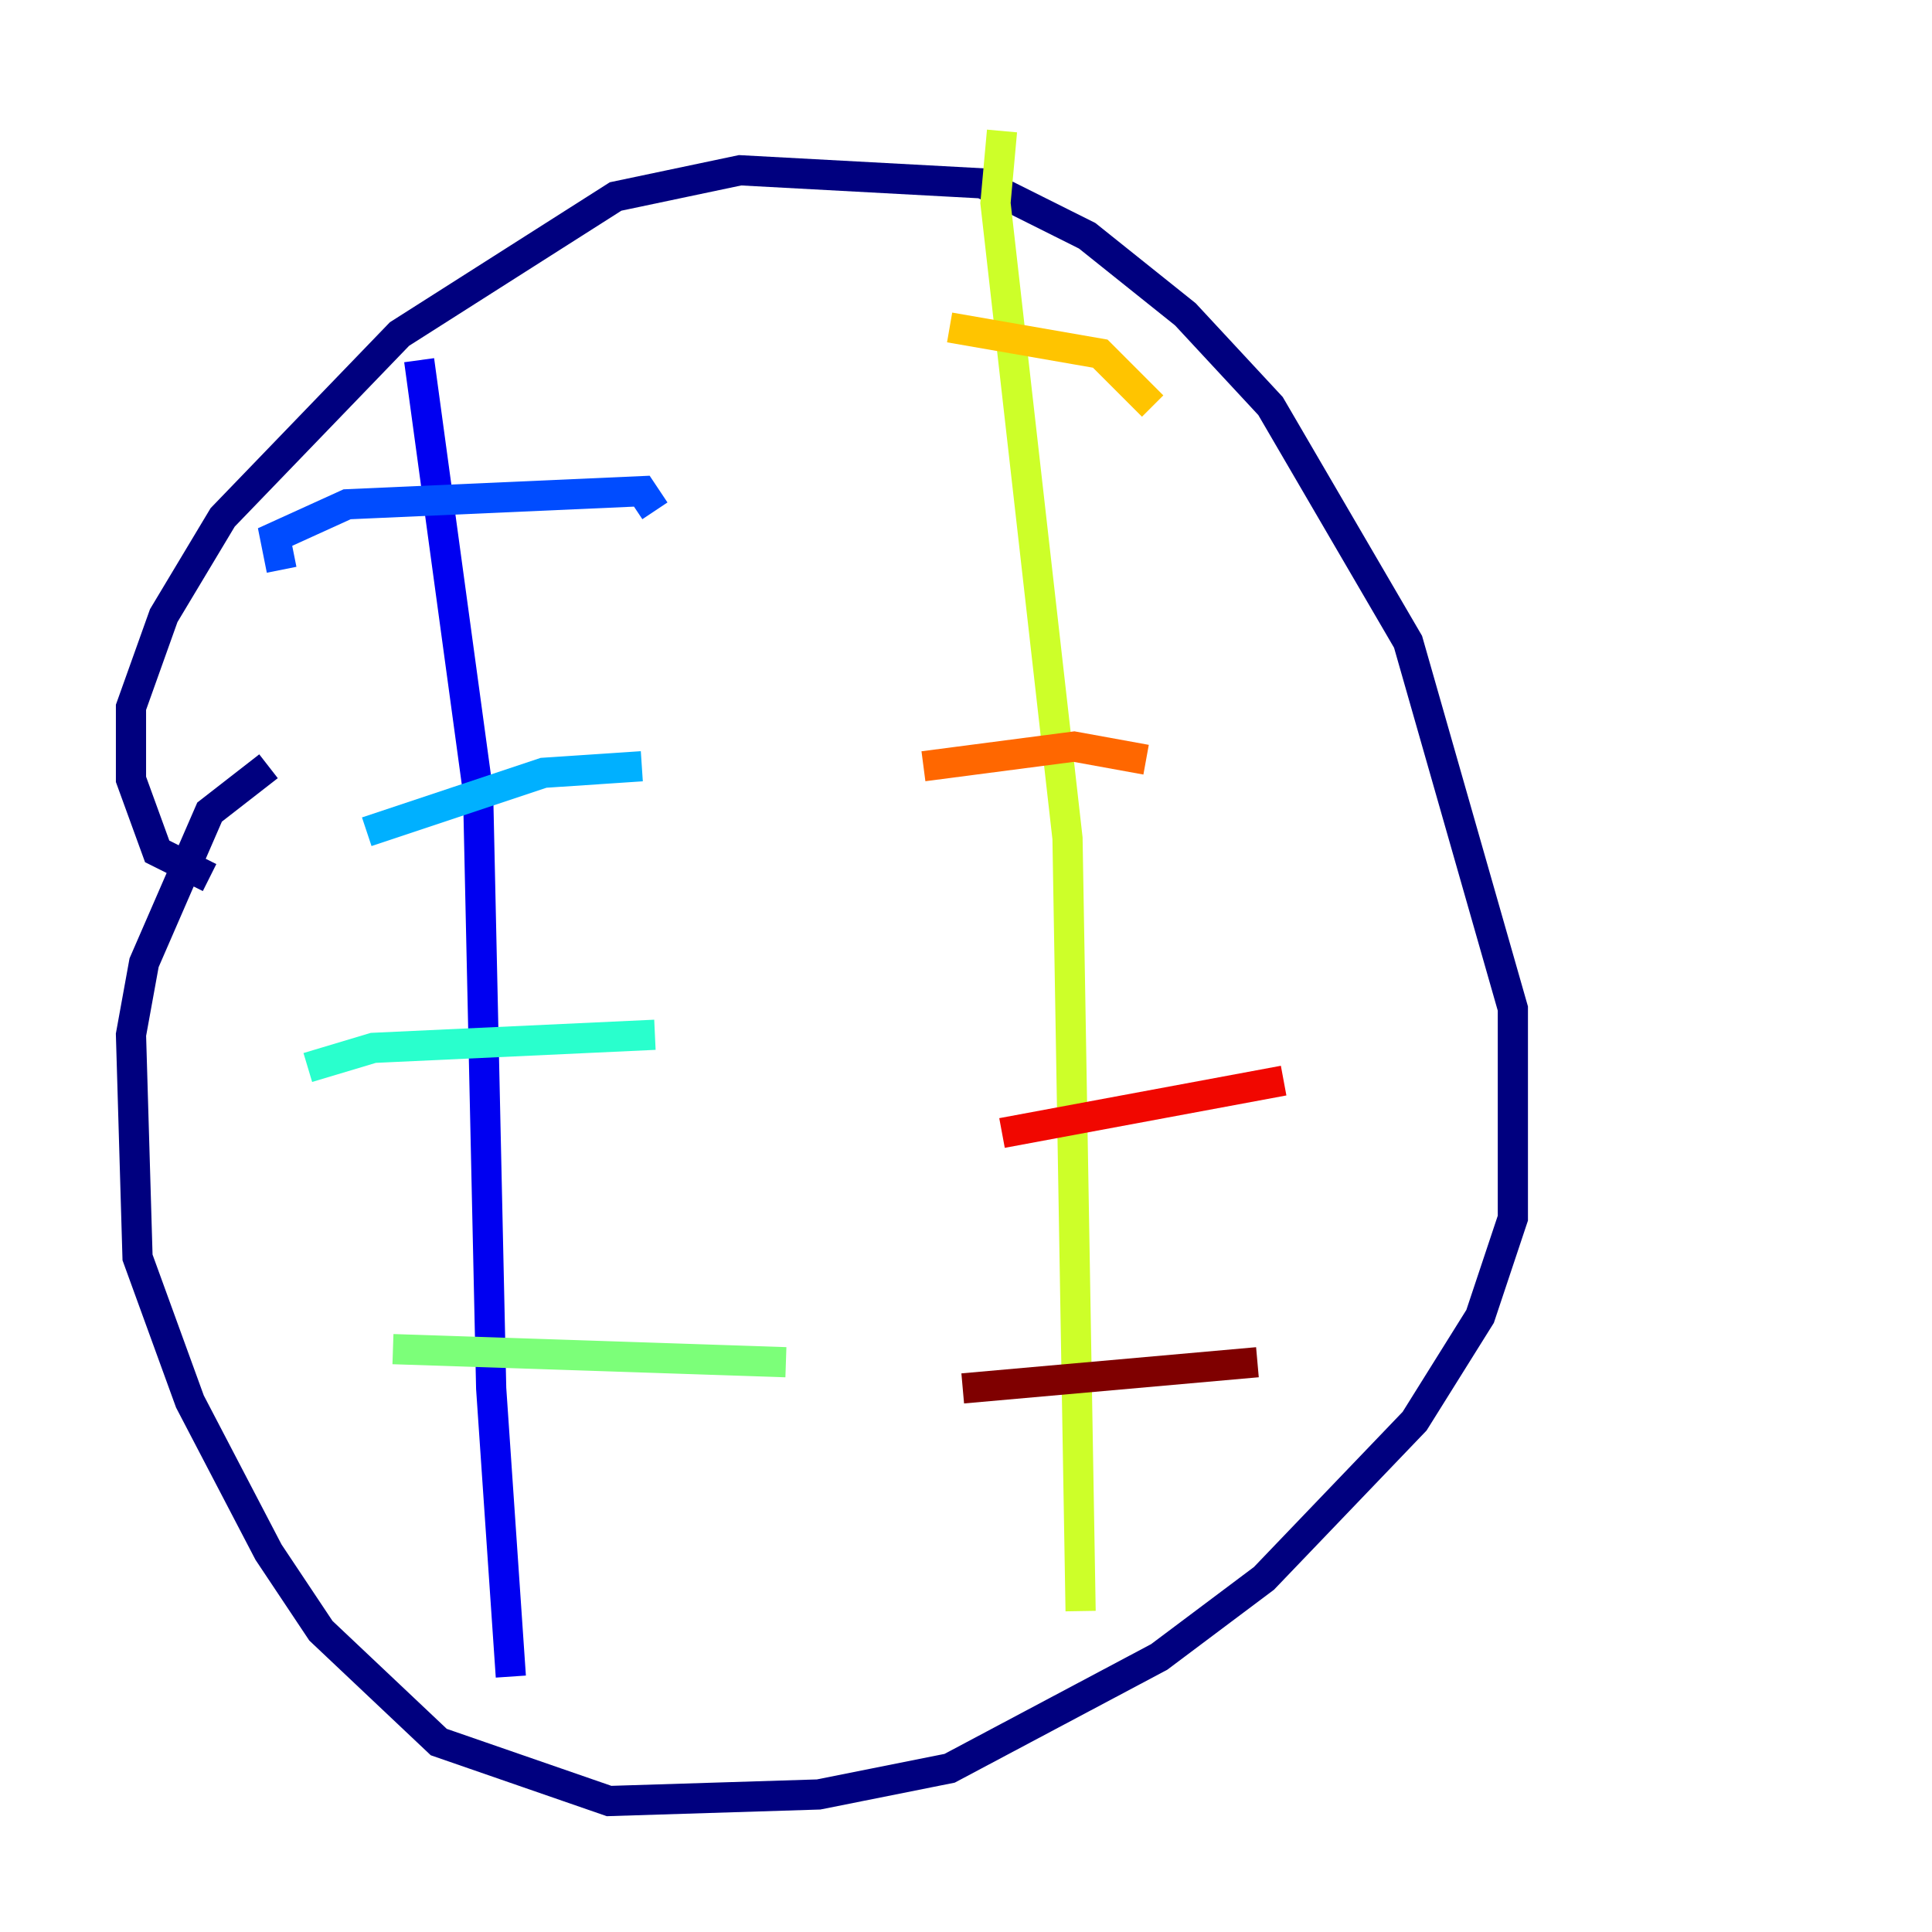 <?xml version="1.0" encoding="utf-8" ?>
<svg baseProfile="tiny" height="128" version="1.2" viewBox="0,0,128,128" width="128" xmlns="http://www.w3.org/2000/svg" xmlns:ev="http://www.w3.org/2001/xml-events" xmlns:xlink="http://www.w3.org/1999/xlink"><defs /><polyline fill="none" points="13.885,58.142 10.414,56.407 8.678,51.634 8.678,46.861 10.848,40.786 14.752,34.278 26.468,22.129 40.786,13.017 49.031,11.281 65.085,12.149 72.027,15.62 78.536,20.827 84.176,26.902 93.288,42.522 100.231,66.82 100.231,80.705 98.061,87.214 93.722,94.156 83.742,104.57 76.8,109.776 62.915,117.153 54.237,118.888 40.352,119.322 29.071,115.417 21.261,108.041 17.79,102.834 12.583,92.854 9.112,83.308 8.678,68.556 9.546,63.783 13.885,53.803 17.79,50.766" stroke="#00007f" stroke-width="2" /><polyline fill="none" points="27.77,23.864 31.675,52.502 32.542,91.986 33.844,111.078" stroke="#0000f1" stroke-width="2" /><polyline fill="none" points="18.658,37.749 18.224,35.58 22.997,33.41 42.522,32.542 43.39,33.844" stroke="#004cff" stroke-width="2" /><polyline fill="none" points="24.298,55.105 36.014,51.2 42.522,50.766" stroke="#00b0ff" stroke-width="2" /><polyline fill="none" points="20.393,70.725 24.732,69.424 43.39,68.556" stroke="#29ffcd" stroke-width="2" /><polyline fill="none" points="26.034,89.383 52.068,90.251" stroke="#7cff79" stroke-width="2" /><polyline fill="none" points="66.386,8.678 65.953,13.451 70.725,55.539 71.593,106.739" stroke="#cdff29" stroke-width="2" /><polyline fill="none" points="62.915,21.695 72.895,23.43 76.366,26.902" stroke="#ffc400" stroke-width="2" /><polyline fill="none" points="61.18,50.766 71.159,49.464 75.932,50.332" stroke="#ff6700" stroke-width="2" /><polyline fill="none" points="66.386,75.064 85.044,71.593" stroke="#f10700" stroke-width="2" /><polyline fill="none" points="63.783,91.986 83.308,90.251" stroke="#7f0000" stroke-width="2" /></svg>
